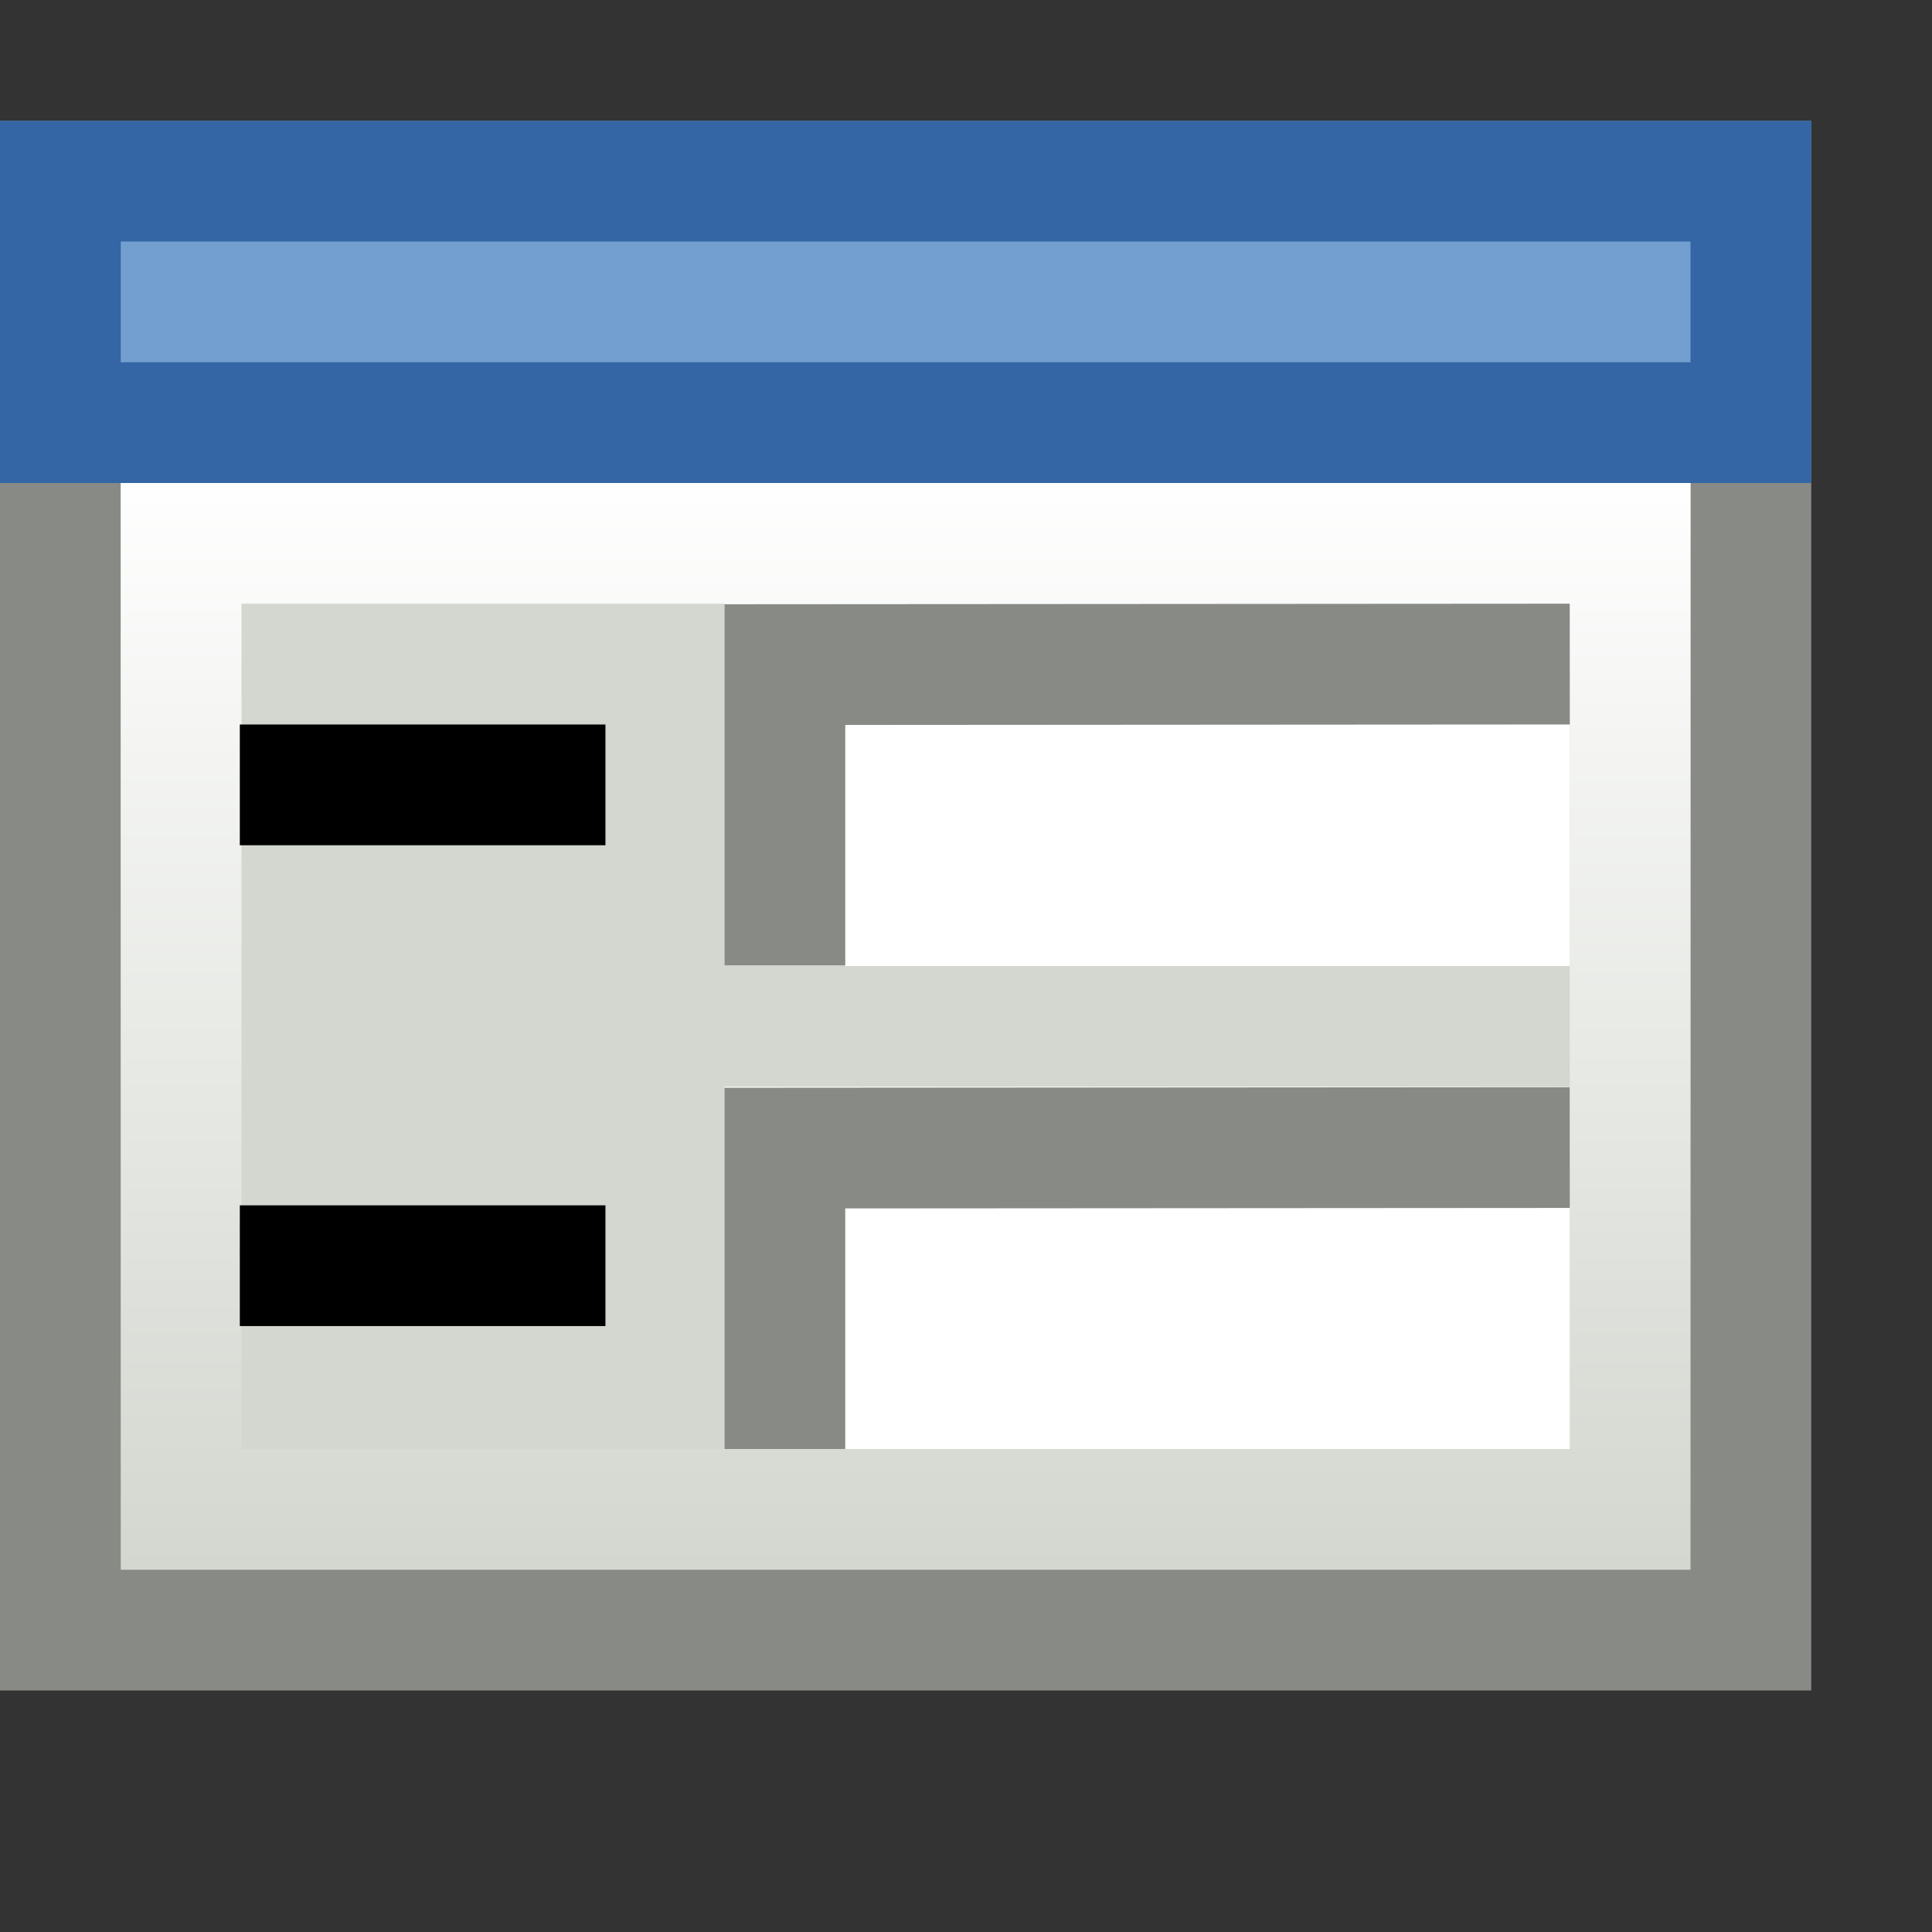 <svg xmlns="http://www.w3.org/2000/svg" xmlns:xlink="http://www.w3.org/1999/xlink" width="16" height="16">
 <rect width="100%" height="100%" fill="#333333" stroke="none"/>
 <defs>
  <linearGradient id="a">
   <stop offset="0" stop-color="#fff"/>
   <stop offset="1" stop-color="#fff" stop-opacity="0"/>
  </linearGradient>
  <linearGradient xlink:href="#a" id="b" x1="7.915" y1=".876" x2="7.915" y2="8.912" gradientUnits="userSpaceOnUse" gradientTransform="matrix(.923 0 0 1.143 .104 2.815)"/>
 </defs>
 <rect width="14" height="12" x=".5" y="1.5" rx="0" ry="0" fill="#d3d7cf" stroke="#888a85" stroke-linecap="square"/>
 <rect width="12" height="8" x="1.5" y="4.5" fill="none" stroke="url(#b)" stroke-linecap="square"/>
 <rect width="14" height="2" x=".5" y="1.5" fill="#729fcf" stroke="#3465a4" stroke-linecap="square"/>
 <path d="M2.486 6.5h2.028m-2.028 3.982h2.028" fill="none" stroke="#000" stroke-linecap="square"/>
 <rect width="7" height="3" x="6" y="5" fill="#fff"/>
 <rect y="9" x="6" height="3" width="7" fill="#fff"/>
 <path d="M6.5 7.496V5.504l6-.004m-6 6V9.508l6-.004" fill="none" stroke="#888a85" stroke-linecap="square"/>
</svg>
